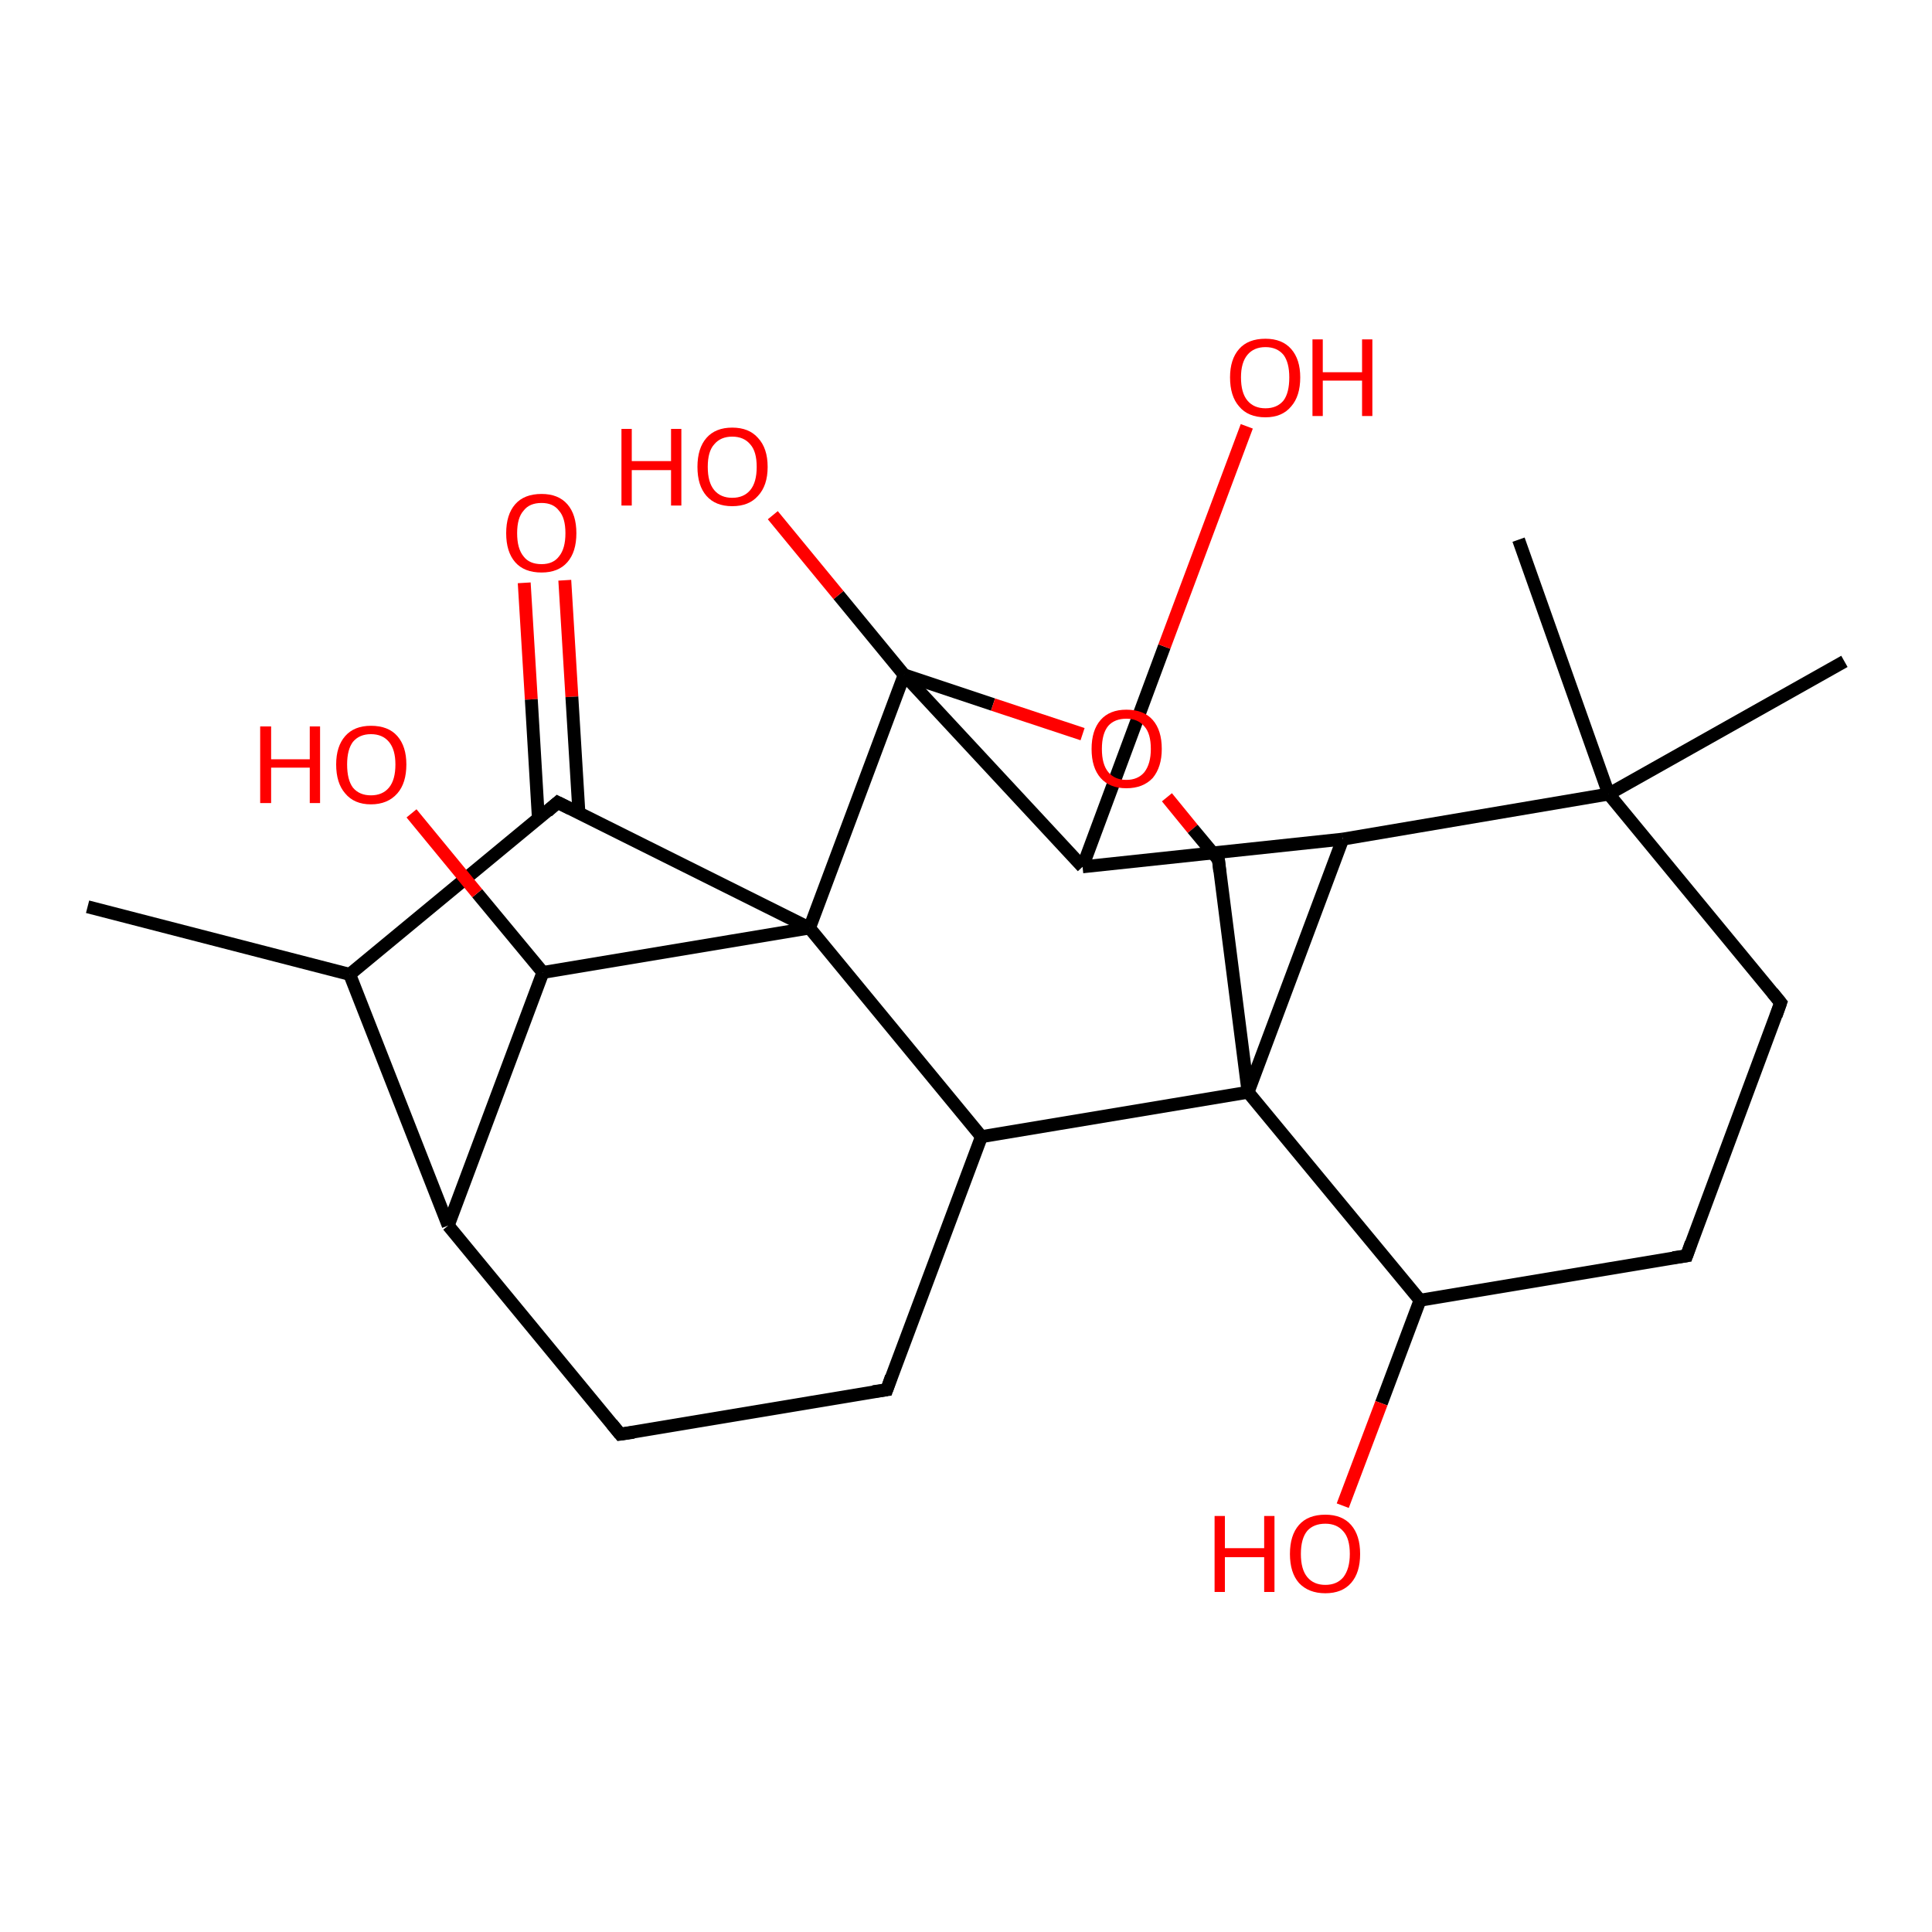<?xml version='1.0' encoding='iso-8859-1'?>
<svg version='1.1' baseProfile='full'
              xmlns='http://www.w3.org/2000/svg'
                      xmlns:rdkit='http://www.rdkit.org/xml'
                      xmlns:xlink='http://www.w3.org/1999/xlink'
                  xml:space='preserve'
width='300px' height='300px' viewBox='0 0 300 300'>
<!-- END OF HEADER -->
<rect style='opacity:1.0;fill:#FFFFFF;stroke:none' width='300.0' height='300.0' x='0.0' y='0.0'> </rect>
<path class='bond-0 atom-0 atom-1' d='M 87.7,90.1 L 88.8,108.2' style='fill:none;fill-rule:evenodd;stroke:#FF0000;stroke-width:2.0px;stroke-linecap:butt;stroke-linejoin:miter;stroke-opacity:1' />
<path class='bond-0 atom-0 atom-1' d='M 88.8,108.2 L 89.9,126.3' style='fill:none;fill-rule:evenodd;stroke:#000000;stroke-width:2.0px;stroke-linecap:butt;stroke-linejoin:miter;stroke-opacity:1' />
<path class='bond-0 atom-0 atom-1' d='M 81.4,90.5 L 82.5,108.6' style='fill:none;fill-rule:evenodd;stroke:#FF0000;stroke-width:2.0px;stroke-linecap:butt;stroke-linejoin:miter;stroke-opacity:1' />
<path class='bond-0 atom-0 atom-1' d='M 82.5,108.6 L 83.6,127.1' style='fill:none;fill-rule:evenodd;stroke:#000000;stroke-width:2.0px;stroke-linecap:butt;stroke-linejoin:miter;stroke-opacity:1' />
<path class='bond-1 atom-1 atom-2' d='M 86.6,124.6 L 54.3,151.3' style='fill:none;fill-rule:evenodd;stroke:#000000;stroke-width:2.0px;stroke-linecap:butt;stroke-linejoin:miter;stroke-opacity:1' />
<path class='bond-2 atom-2 atom-3' d='M 54.3,151.3 L 13.6,140.8' style='fill:none;fill-rule:evenodd;stroke:#000000;stroke-width:2.0px;stroke-linecap:butt;stroke-linejoin:miter;stroke-opacity:1' />
<path class='bond-3 atom-2 atom-4' d='M 54.3,151.3 L 69.6,190.3' style='fill:none;fill-rule:evenodd;stroke:#000000;stroke-width:2.0px;stroke-linecap:butt;stroke-linejoin:miter;stroke-opacity:1' />
<path class='bond-4 atom-4 atom-5' d='M 69.6,190.3 L 96.3,222.7' style='fill:none;fill-rule:evenodd;stroke:#000000;stroke-width:2.0px;stroke-linecap:butt;stroke-linejoin:miter;stroke-opacity:1' />
<path class='bond-5 atom-5 atom-6' d='M 96.3,222.7 L 137.7,215.8' style='fill:none;fill-rule:evenodd;stroke:#000000;stroke-width:2.0px;stroke-linecap:butt;stroke-linejoin:miter;stroke-opacity:1' />
<path class='bond-6 atom-6 atom-7' d='M 137.7,215.8 L 152.4,176.5' style='fill:none;fill-rule:evenodd;stroke:#000000;stroke-width:2.0px;stroke-linecap:butt;stroke-linejoin:miter;stroke-opacity:1' />
<path class='bond-7 atom-7 atom-8' d='M 152.4,176.5 L 193.8,169.6' style='fill:none;fill-rule:evenodd;stroke:#000000;stroke-width:2.0px;stroke-linecap:butt;stroke-linejoin:miter;stroke-opacity:1' />
<path class='bond-8 atom-8 atom-9' d='M 193.8,169.6 L 208.5,130.3' style='fill:none;fill-rule:evenodd;stroke:#000000;stroke-width:2.0px;stroke-linecap:butt;stroke-linejoin:miter;stroke-opacity:1' />
<path class='bond-9 atom-9 atom-10' d='M 208.5,130.3 L 168.1,134.6' style='fill:none;fill-rule:evenodd;stroke:#000000;stroke-width:2.0px;stroke-linecap:butt;stroke-linejoin:miter;stroke-opacity:1' />
<path class='bond-10 atom-10 atom-11' d='M 168.1,134.6 L 180.8,100.4' style='fill:none;fill-rule:evenodd;stroke:#000000;stroke-width:2.0px;stroke-linecap:butt;stroke-linejoin:miter;stroke-opacity:1' />
<path class='bond-10 atom-10 atom-11' d='M 180.8,100.4 L 193.6,66.2' style='fill:none;fill-rule:evenodd;stroke:#FF0000;stroke-width:2.0px;stroke-linecap:butt;stroke-linejoin:miter;stroke-opacity:1' />
<path class='bond-11 atom-10 atom-12' d='M 168.1,134.6 L 140.4,104.8' style='fill:none;fill-rule:evenodd;stroke:#000000;stroke-width:2.0px;stroke-linecap:butt;stroke-linejoin:miter;stroke-opacity:1' />
<path class='bond-12 atom-12 atom-13' d='M 140.4,104.8 L 130.2,92.4' style='fill:none;fill-rule:evenodd;stroke:#000000;stroke-width:2.0px;stroke-linecap:butt;stroke-linejoin:miter;stroke-opacity:1' />
<path class='bond-12 atom-12 atom-13' d='M 130.2,92.4 L 120.0,80.0' style='fill:none;fill-rule:evenodd;stroke:#FF0000;stroke-width:2.0px;stroke-linecap:butt;stroke-linejoin:miter;stroke-opacity:1' />
<path class='bond-13 atom-12 atom-14' d='M 140.4,104.8 L 154.2,109.4' style='fill:none;fill-rule:evenodd;stroke:#000000;stroke-width:2.0px;stroke-linecap:butt;stroke-linejoin:miter;stroke-opacity:1' />
<path class='bond-13 atom-12 atom-14' d='M 154.2,109.4 L 168.1,114.0' style='fill:none;fill-rule:evenodd;stroke:#FF0000;stroke-width:2.0px;stroke-linecap:butt;stroke-linejoin:miter;stroke-opacity:1' />
<path class='bond-14 atom-14 atom-15' d='M 181.2,123.8 L 185.2,128.7' style='fill:none;fill-rule:evenodd;stroke:#FF0000;stroke-width:2.0px;stroke-linecap:butt;stroke-linejoin:miter;stroke-opacity:1' />
<path class='bond-14 atom-14 atom-15' d='M 185.2,128.7 L 189.2,133.5' style='fill:none;fill-rule:evenodd;stroke:#000000;stroke-width:2.0px;stroke-linecap:butt;stroke-linejoin:miter;stroke-opacity:1' />
<path class='bond-15 atom-12 atom-16' d='M 140.4,104.8 L 125.7,144.1' style='fill:none;fill-rule:evenodd;stroke:#000000;stroke-width:2.0px;stroke-linecap:butt;stroke-linejoin:miter;stroke-opacity:1' />
<path class='bond-16 atom-16 atom-17' d='M 125.7,144.1 L 84.3,151.0' style='fill:none;fill-rule:evenodd;stroke:#000000;stroke-width:2.0px;stroke-linecap:butt;stroke-linejoin:miter;stroke-opacity:1' />
<path class='bond-17 atom-17 atom-18' d='M 84.3,151.0 L 74.1,138.7' style='fill:none;fill-rule:evenodd;stroke:#000000;stroke-width:2.0px;stroke-linecap:butt;stroke-linejoin:miter;stroke-opacity:1' />
<path class='bond-17 atom-17 atom-18' d='M 74.1,138.7 L 63.9,126.3' style='fill:none;fill-rule:evenodd;stroke:#FF0000;stroke-width:2.0px;stroke-linecap:butt;stroke-linejoin:miter;stroke-opacity:1' />
<path class='bond-18 atom-9 atom-19' d='M 208.5,130.3 L 249.8,123.3' style='fill:none;fill-rule:evenodd;stroke:#000000;stroke-width:2.0px;stroke-linecap:butt;stroke-linejoin:miter;stroke-opacity:1' />
<path class='bond-19 atom-19 atom-20' d='M 249.8,123.3 L 276.5,155.7' style='fill:none;fill-rule:evenodd;stroke:#000000;stroke-width:2.0px;stroke-linecap:butt;stroke-linejoin:miter;stroke-opacity:1' />
<path class='bond-20 atom-20 atom-21' d='M 276.5,155.7 L 261.9,195.0' style='fill:none;fill-rule:evenodd;stroke:#000000;stroke-width:2.0px;stroke-linecap:butt;stroke-linejoin:miter;stroke-opacity:1' />
<path class='bond-21 atom-21 atom-22' d='M 261.9,195.0 L 220.5,201.9' style='fill:none;fill-rule:evenodd;stroke:#000000;stroke-width:2.0px;stroke-linecap:butt;stroke-linejoin:miter;stroke-opacity:1' />
<path class='bond-22 atom-22 atom-23' d='M 220.5,201.9 L 214.5,217.9' style='fill:none;fill-rule:evenodd;stroke:#000000;stroke-width:2.0px;stroke-linecap:butt;stroke-linejoin:miter;stroke-opacity:1' />
<path class='bond-22 atom-22 atom-23' d='M 214.5,217.9 L 208.5,233.8' style='fill:none;fill-rule:evenodd;stroke:#FF0000;stroke-width:2.0px;stroke-linecap:butt;stroke-linejoin:miter;stroke-opacity:1' />
<path class='bond-23 atom-19 atom-24' d='M 249.8,123.3 L 286.4,102.7' style='fill:none;fill-rule:evenodd;stroke:#000000;stroke-width:2.0px;stroke-linecap:butt;stroke-linejoin:miter;stroke-opacity:1' />
<path class='bond-24 atom-19 atom-25' d='M 249.8,123.3 L 235.8,83.8' style='fill:none;fill-rule:evenodd;stroke:#000000;stroke-width:2.0px;stroke-linecap:butt;stroke-linejoin:miter;stroke-opacity:1' />
<path class='bond-25 atom-15 atom-8' d='M 189.2,133.5 L 193.8,169.6' style='fill:none;fill-rule:evenodd;stroke:#000000;stroke-width:2.0px;stroke-linecap:butt;stroke-linejoin:miter;stroke-opacity:1' />
<path class='bond-26 atom-16 atom-1' d='M 125.7,144.1 L 86.6,124.6' style='fill:none;fill-rule:evenodd;stroke:#000000;stroke-width:2.0px;stroke-linecap:butt;stroke-linejoin:miter;stroke-opacity:1' />
<path class='bond-27 atom-16 atom-7' d='M 125.7,144.1 L 152.4,176.5' style='fill:none;fill-rule:evenodd;stroke:#000000;stroke-width:2.0px;stroke-linecap:butt;stroke-linejoin:miter;stroke-opacity:1' />
<path class='bond-28 atom-17 atom-4' d='M 84.3,151.0 L 69.6,190.3' style='fill:none;fill-rule:evenodd;stroke:#000000;stroke-width:2.0px;stroke-linecap:butt;stroke-linejoin:miter;stroke-opacity:1' />
<path class='bond-29 atom-22 atom-8' d='M 220.5,201.9 L 193.8,169.6' style='fill:none;fill-rule:evenodd;stroke:#000000;stroke-width:2.0px;stroke-linecap:butt;stroke-linejoin:miter;stroke-opacity:1' />
<path d='M 85.0,126.0 L 86.6,124.6 L 88.6,125.6' style='fill:none;stroke:#000000;stroke-width:2.0px;stroke-linecap:butt;stroke-linejoin:miter;stroke-opacity:1;' />
<path d='M 95.0,221.1 L 96.3,222.7 L 98.4,222.4' style='fill:none;stroke:#000000;stroke-width:2.0px;stroke-linecap:butt;stroke-linejoin:miter;stroke-opacity:1;' />
<path d='M 135.6,216.1 L 137.7,215.8 L 138.4,213.8' style='fill:none;stroke:#000000;stroke-width:2.0px;stroke-linecap:butt;stroke-linejoin:miter;stroke-opacity:1;' />
<path d='M 189.0,133.2 L 189.2,133.5 L 189.4,135.3' style='fill:none;stroke:#000000;stroke-width:2.0px;stroke-linecap:butt;stroke-linejoin:miter;stroke-opacity:1;' />
<path d='M 275.2,154.1 L 276.5,155.7 L 275.8,157.7' style='fill:none;stroke:#000000;stroke-width:2.0px;stroke-linecap:butt;stroke-linejoin:miter;stroke-opacity:1;' />
<path d='M 262.6,193.0 L 261.9,195.0 L 259.8,195.3' style='fill:none;stroke:#000000;stroke-width:2.0px;stroke-linecap:butt;stroke-linejoin:miter;stroke-opacity:1;' />
<path class='atom-0' d='M 78.6 82.8
Q 78.6 79.9, 80.0 78.3
Q 81.4 76.7, 84.1 76.7
Q 86.7 76.7, 88.1 78.3
Q 89.5 79.9, 89.5 82.8
Q 89.5 85.7, 88.1 87.3
Q 86.7 88.9, 84.1 88.9
Q 81.4 88.9, 80.0 87.3
Q 78.6 85.7, 78.6 82.8
M 84.1 87.6
Q 85.9 87.6, 86.8 86.4
Q 87.8 85.2, 87.8 82.8
Q 87.8 80.4, 86.8 79.3
Q 85.9 78.1, 84.1 78.1
Q 82.2 78.1, 81.3 79.3
Q 80.3 80.4, 80.3 82.8
Q 80.3 85.2, 81.3 86.4
Q 82.2 87.6, 84.1 87.6
' fill='#FF0000'/>
<path class='atom-11' d='M 191.0 58.6
Q 191.0 55.8, 192.4 54.2
Q 193.8 52.6, 196.5 52.6
Q 199.1 52.6, 200.5 54.2
Q 201.9 55.8, 201.9 58.6
Q 201.9 61.5, 200.5 63.1
Q 199.1 64.8, 196.5 64.8
Q 193.8 64.8, 192.4 63.1
Q 191.0 61.5, 191.0 58.6
M 196.5 63.4
Q 198.3 63.4, 199.3 62.2
Q 200.2 61.0, 200.2 58.6
Q 200.2 56.3, 199.3 55.1
Q 198.3 53.9, 196.5 53.9
Q 194.7 53.9, 193.7 55.1
Q 192.7 56.3, 192.7 58.6
Q 192.7 61.0, 193.7 62.2
Q 194.7 63.4, 196.5 63.4
' fill='#FF0000'/>
<path class='atom-11' d='M 203.8 52.7
L 205.4 52.7
L 205.4 57.8
L 211.5 57.8
L 211.5 52.7
L 213.1 52.7
L 213.1 64.6
L 211.5 64.6
L 211.5 59.1
L 205.4 59.1
L 205.4 64.6
L 203.8 64.6
L 203.8 52.7
' fill='#FF0000'/>
<path class='atom-13' d='M 96.5 66.6
L 98.1 66.6
L 98.1 71.6
L 104.2 71.6
L 104.2 66.6
L 105.8 66.6
L 105.8 78.5
L 104.2 78.5
L 104.2 73.0
L 98.1 73.0
L 98.1 78.5
L 96.5 78.5
L 96.5 66.6
' fill='#FF0000'/>
<path class='atom-13' d='M 108.3 72.5
Q 108.3 69.6, 109.7 68.0
Q 111.1 66.4, 113.7 66.4
Q 116.3 66.4, 117.7 68.0
Q 119.2 69.6, 119.2 72.5
Q 119.2 75.4, 117.7 77.0
Q 116.3 78.6, 113.7 78.6
Q 111.1 78.6, 109.7 77.0
Q 108.3 75.4, 108.3 72.5
M 113.7 77.3
Q 115.5 77.3, 116.5 76.1
Q 117.5 74.9, 117.5 72.5
Q 117.5 70.1, 116.5 69.0
Q 115.5 67.8, 113.7 67.8
Q 111.9 67.8, 110.9 69.0
Q 109.9 70.1, 109.9 72.5
Q 109.9 74.9, 110.9 76.1
Q 111.9 77.3, 113.7 77.3
' fill='#FF0000'/>
<path class='atom-14' d='M 169.5 116.3
Q 169.5 113.4, 170.9 111.8
Q 172.3 110.2, 174.9 110.2
Q 177.6 110.2, 179.0 111.8
Q 180.4 113.4, 180.4 116.3
Q 180.4 119.1, 179.0 120.8
Q 177.5 122.4, 174.9 122.4
Q 172.3 122.4, 170.9 120.8
Q 169.5 119.2, 169.5 116.3
M 174.9 121.1
Q 176.7 121.1, 177.7 119.9
Q 178.7 118.6, 178.7 116.3
Q 178.7 113.9, 177.7 112.8
Q 176.7 111.6, 174.9 111.6
Q 173.1 111.6, 172.1 112.7
Q 171.1 113.9, 171.1 116.3
Q 171.1 118.7, 172.1 119.9
Q 173.1 121.1, 174.9 121.1
' fill='#FF0000'/>
<path class='atom-18' d='M 40.4 112.8
L 42.1 112.8
L 42.1 117.9
L 48.1 117.9
L 48.1 112.8
L 49.7 112.8
L 49.7 124.7
L 48.1 124.7
L 48.1 119.2
L 42.1 119.2
L 42.1 124.7
L 40.4 124.7
L 40.4 112.8
' fill='#FF0000'/>
<path class='atom-18' d='M 52.2 118.7
Q 52.2 115.9, 53.6 114.3
Q 55.0 112.7, 57.6 112.7
Q 60.3 112.7, 61.7 114.3
Q 63.1 115.9, 63.1 118.7
Q 63.1 121.6, 61.7 123.2
Q 60.2 124.9, 57.6 124.9
Q 55.0 124.9, 53.6 123.2
Q 52.2 121.6, 52.2 118.7
M 57.6 123.5
Q 59.4 123.5, 60.4 122.3
Q 61.4 121.1, 61.4 118.7
Q 61.4 116.4, 60.4 115.2
Q 59.4 114.0, 57.6 114.0
Q 55.8 114.0, 54.8 115.2
Q 53.9 116.4, 53.9 118.7
Q 53.9 121.1, 54.8 122.3
Q 55.8 123.5, 57.6 123.5
' fill='#FF0000'/>
<path class='atom-23' d='M 188.6 235.4
L 190.2 235.4
L 190.2 240.4
L 196.3 240.4
L 196.3 235.4
L 197.9 235.4
L 197.9 247.2
L 196.3 247.2
L 196.3 241.8
L 190.2 241.8
L 190.2 247.2
L 188.6 247.2
L 188.6 235.4
' fill='#FF0000'/>
<path class='atom-23' d='M 200.3 241.3
Q 200.3 238.4, 201.7 236.8
Q 203.1 235.2, 205.8 235.2
Q 208.4 235.2, 209.8 236.8
Q 211.2 238.4, 211.2 241.3
Q 211.2 244.2, 209.8 245.8
Q 208.4 247.4, 205.8 247.4
Q 203.2 247.4, 201.7 245.8
Q 200.3 244.2, 200.3 241.3
M 205.8 246.1
Q 207.6 246.1, 208.6 244.9
Q 209.6 243.6, 209.6 241.3
Q 209.6 238.9, 208.6 237.8
Q 207.6 236.6, 205.8 236.6
Q 204.0 236.6, 203.0 237.7
Q 202.0 238.9, 202.0 241.3
Q 202.0 243.7, 203.0 244.9
Q 204.0 246.1, 205.8 246.1
' fill='#FF0000'/>
</svg>
